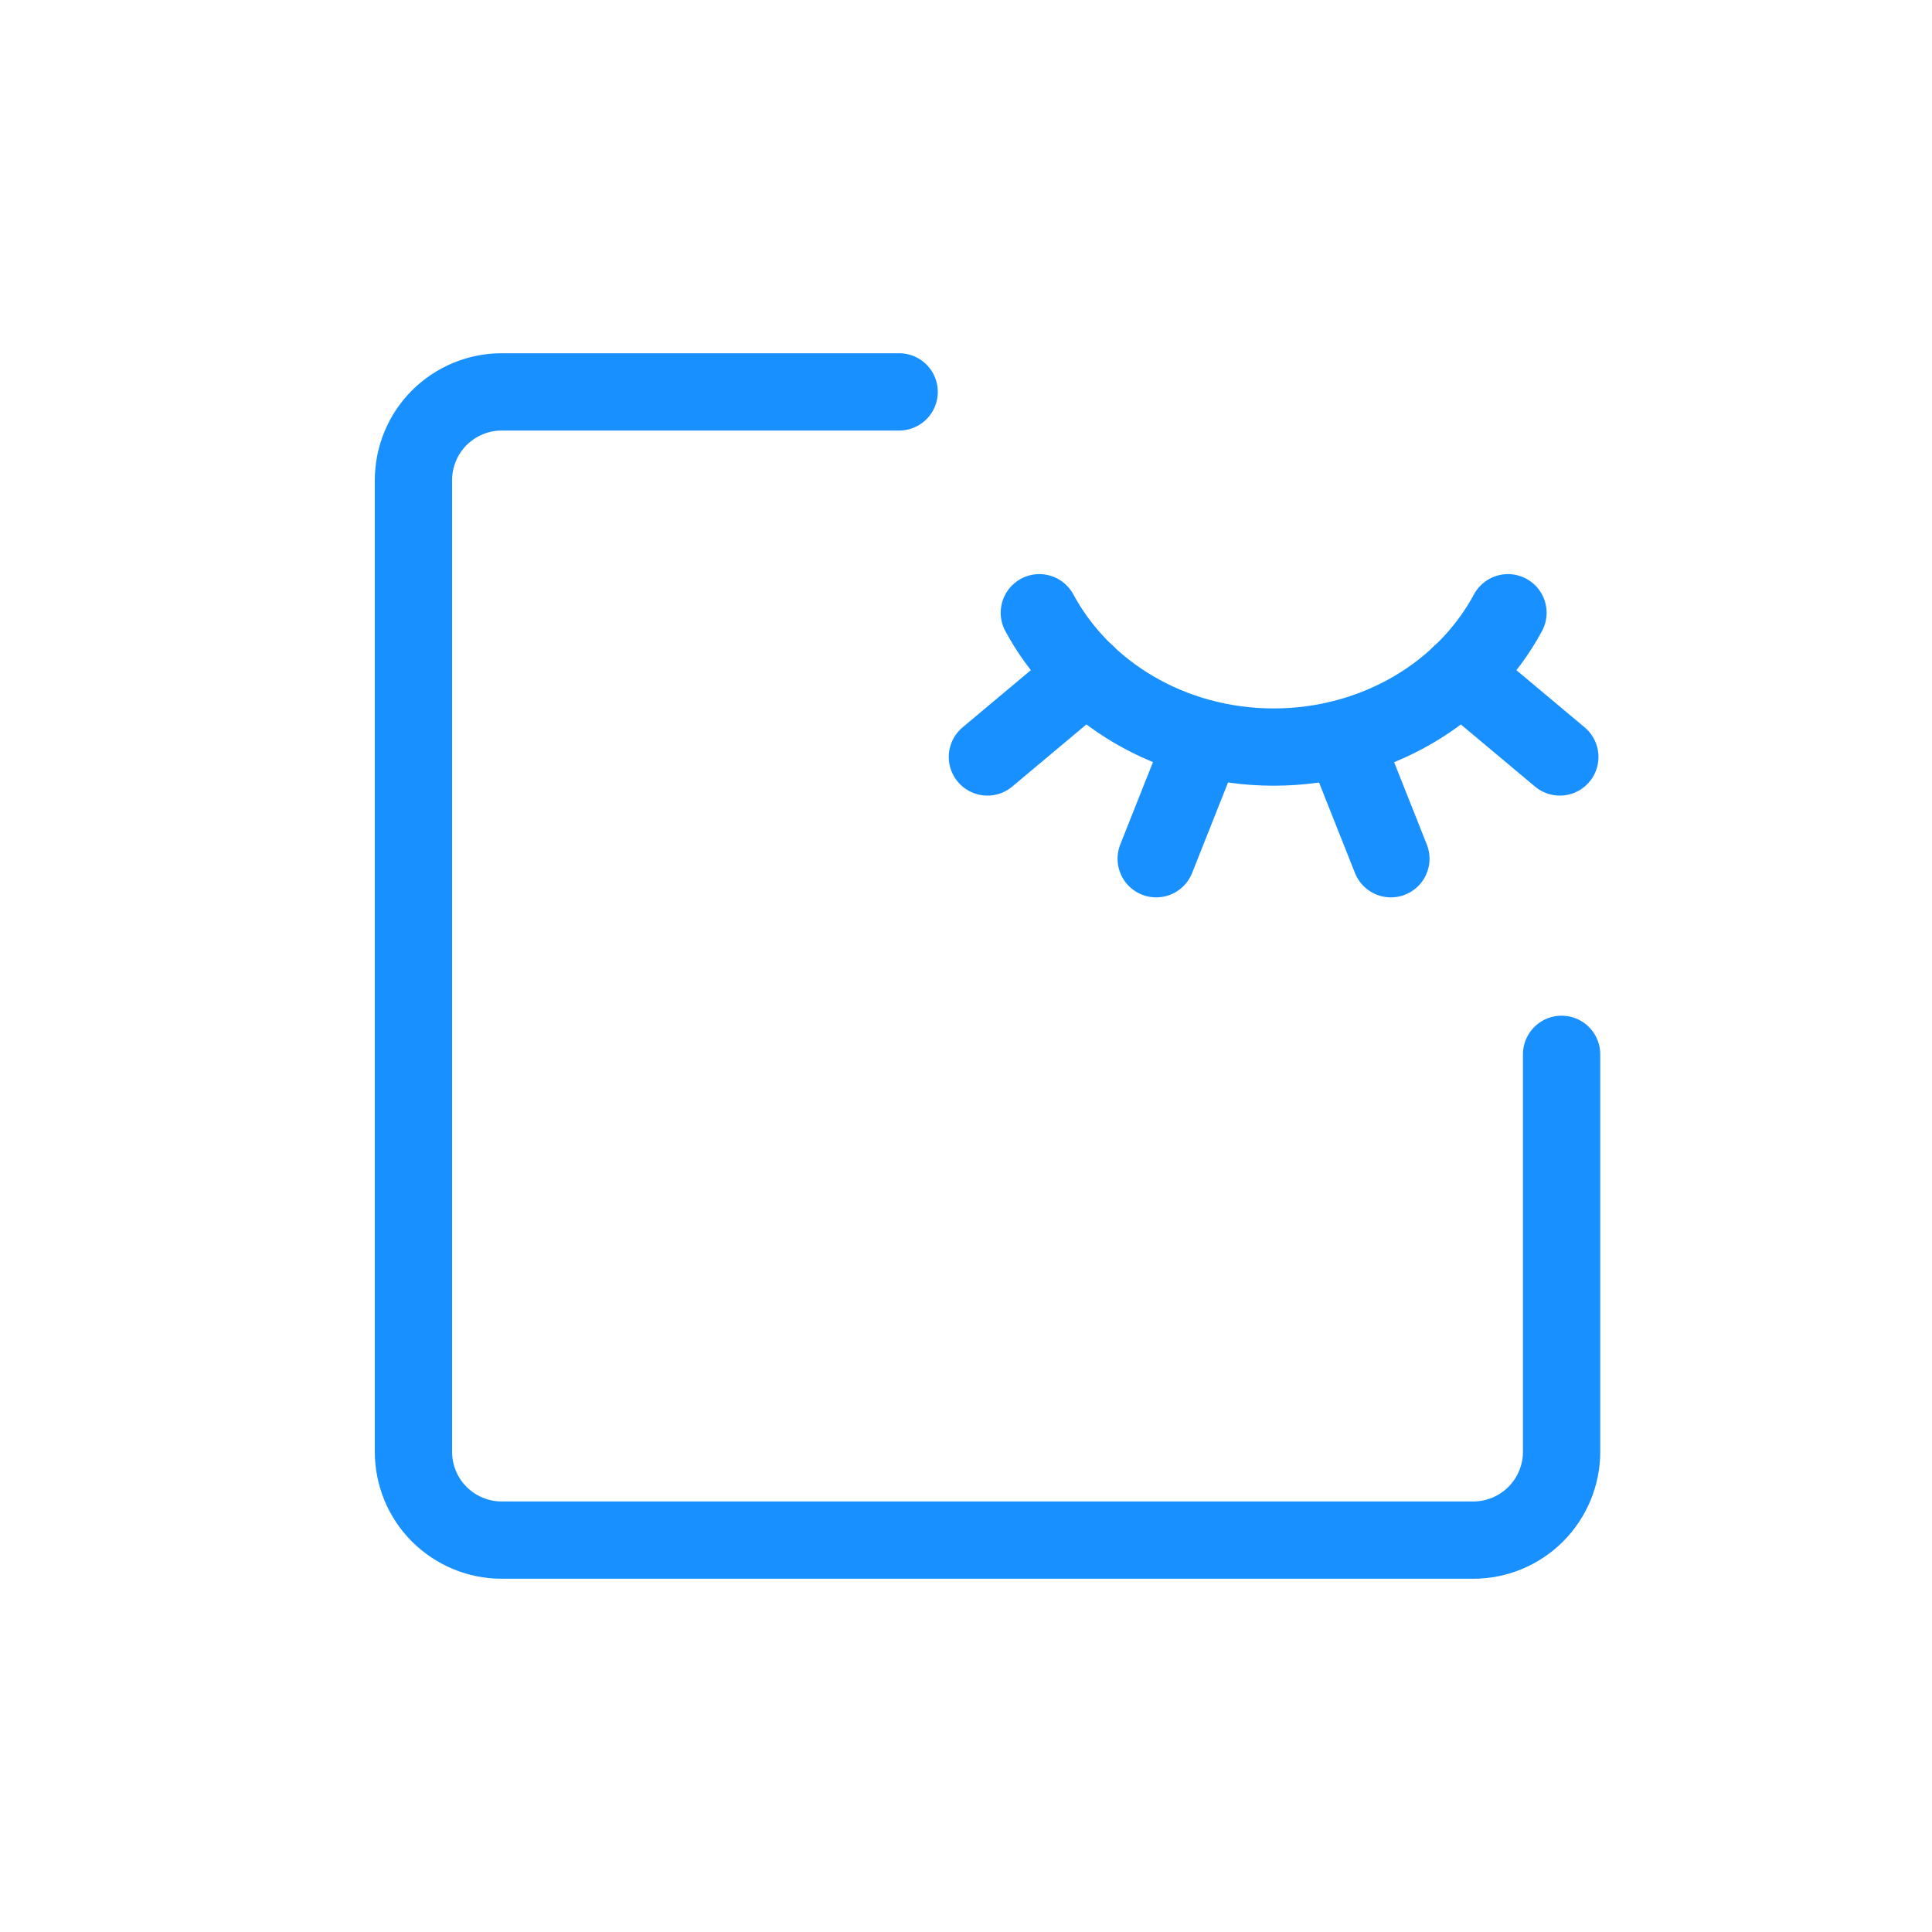 <svg width="25" height="25" viewBox="0 0 25 25" fill="none" xmlns="http://www.w3.org/2000/svg">
<g clip-path="url(#clip0_644_36812)">
<path d="M20.207 13.643V18.786C20.207 19.089 20.086 19.38 19.872 19.594C19.658 19.808 19.367 19.929 19.064 19.929H6.492C6.189 19.929 5.899 19.808 5.684 19.594C5.47 19.38 5.35 19.089 5.35 18.786V6.214C5.35 5.911 5.47 5.62 5.684 5.406C5.899 5.192 6.189 5.071 6.492 5.071H11.635" stroke="#1890FF" stroke-linecap="round" stroke-linejoin="round"/>
<path d="M13.449 7.929C14.004 8.959 15.153 9.667 16.481 9.667C17.809 9.667 18.959 8.959 19.513 7.929" stroke="#1890FF" stroke-linecap="round" stroke-linejoin="round"/>
<path d="M14.059 8.721L12.777 9.795" stroke="#1890FF" stroke-linecap="round" stroke-linejoin="round"/>
<path d="M15.578 9.558L14.961 11.112" stroke="#1890FF" stroke-linecap="round" stroke-linejoin="round"/>
<path d="M18.902 8.721L20.184 9.795" stroke="#1890FF" stroke-linecap="round" stroke-linejoin="round"/>
<path d="M17.381 9.558L17.998 11.112" stroke="#1890FF" stroke-linecap="round" stroke-linejoin="round"/>
</g>
<defs>
<clipPath id="clip0_644_36812">
<rect width="16" height="16" fill="white" transform="translate(4.777 4.5)"/>
</clipPath>
</defs>
</svg>
